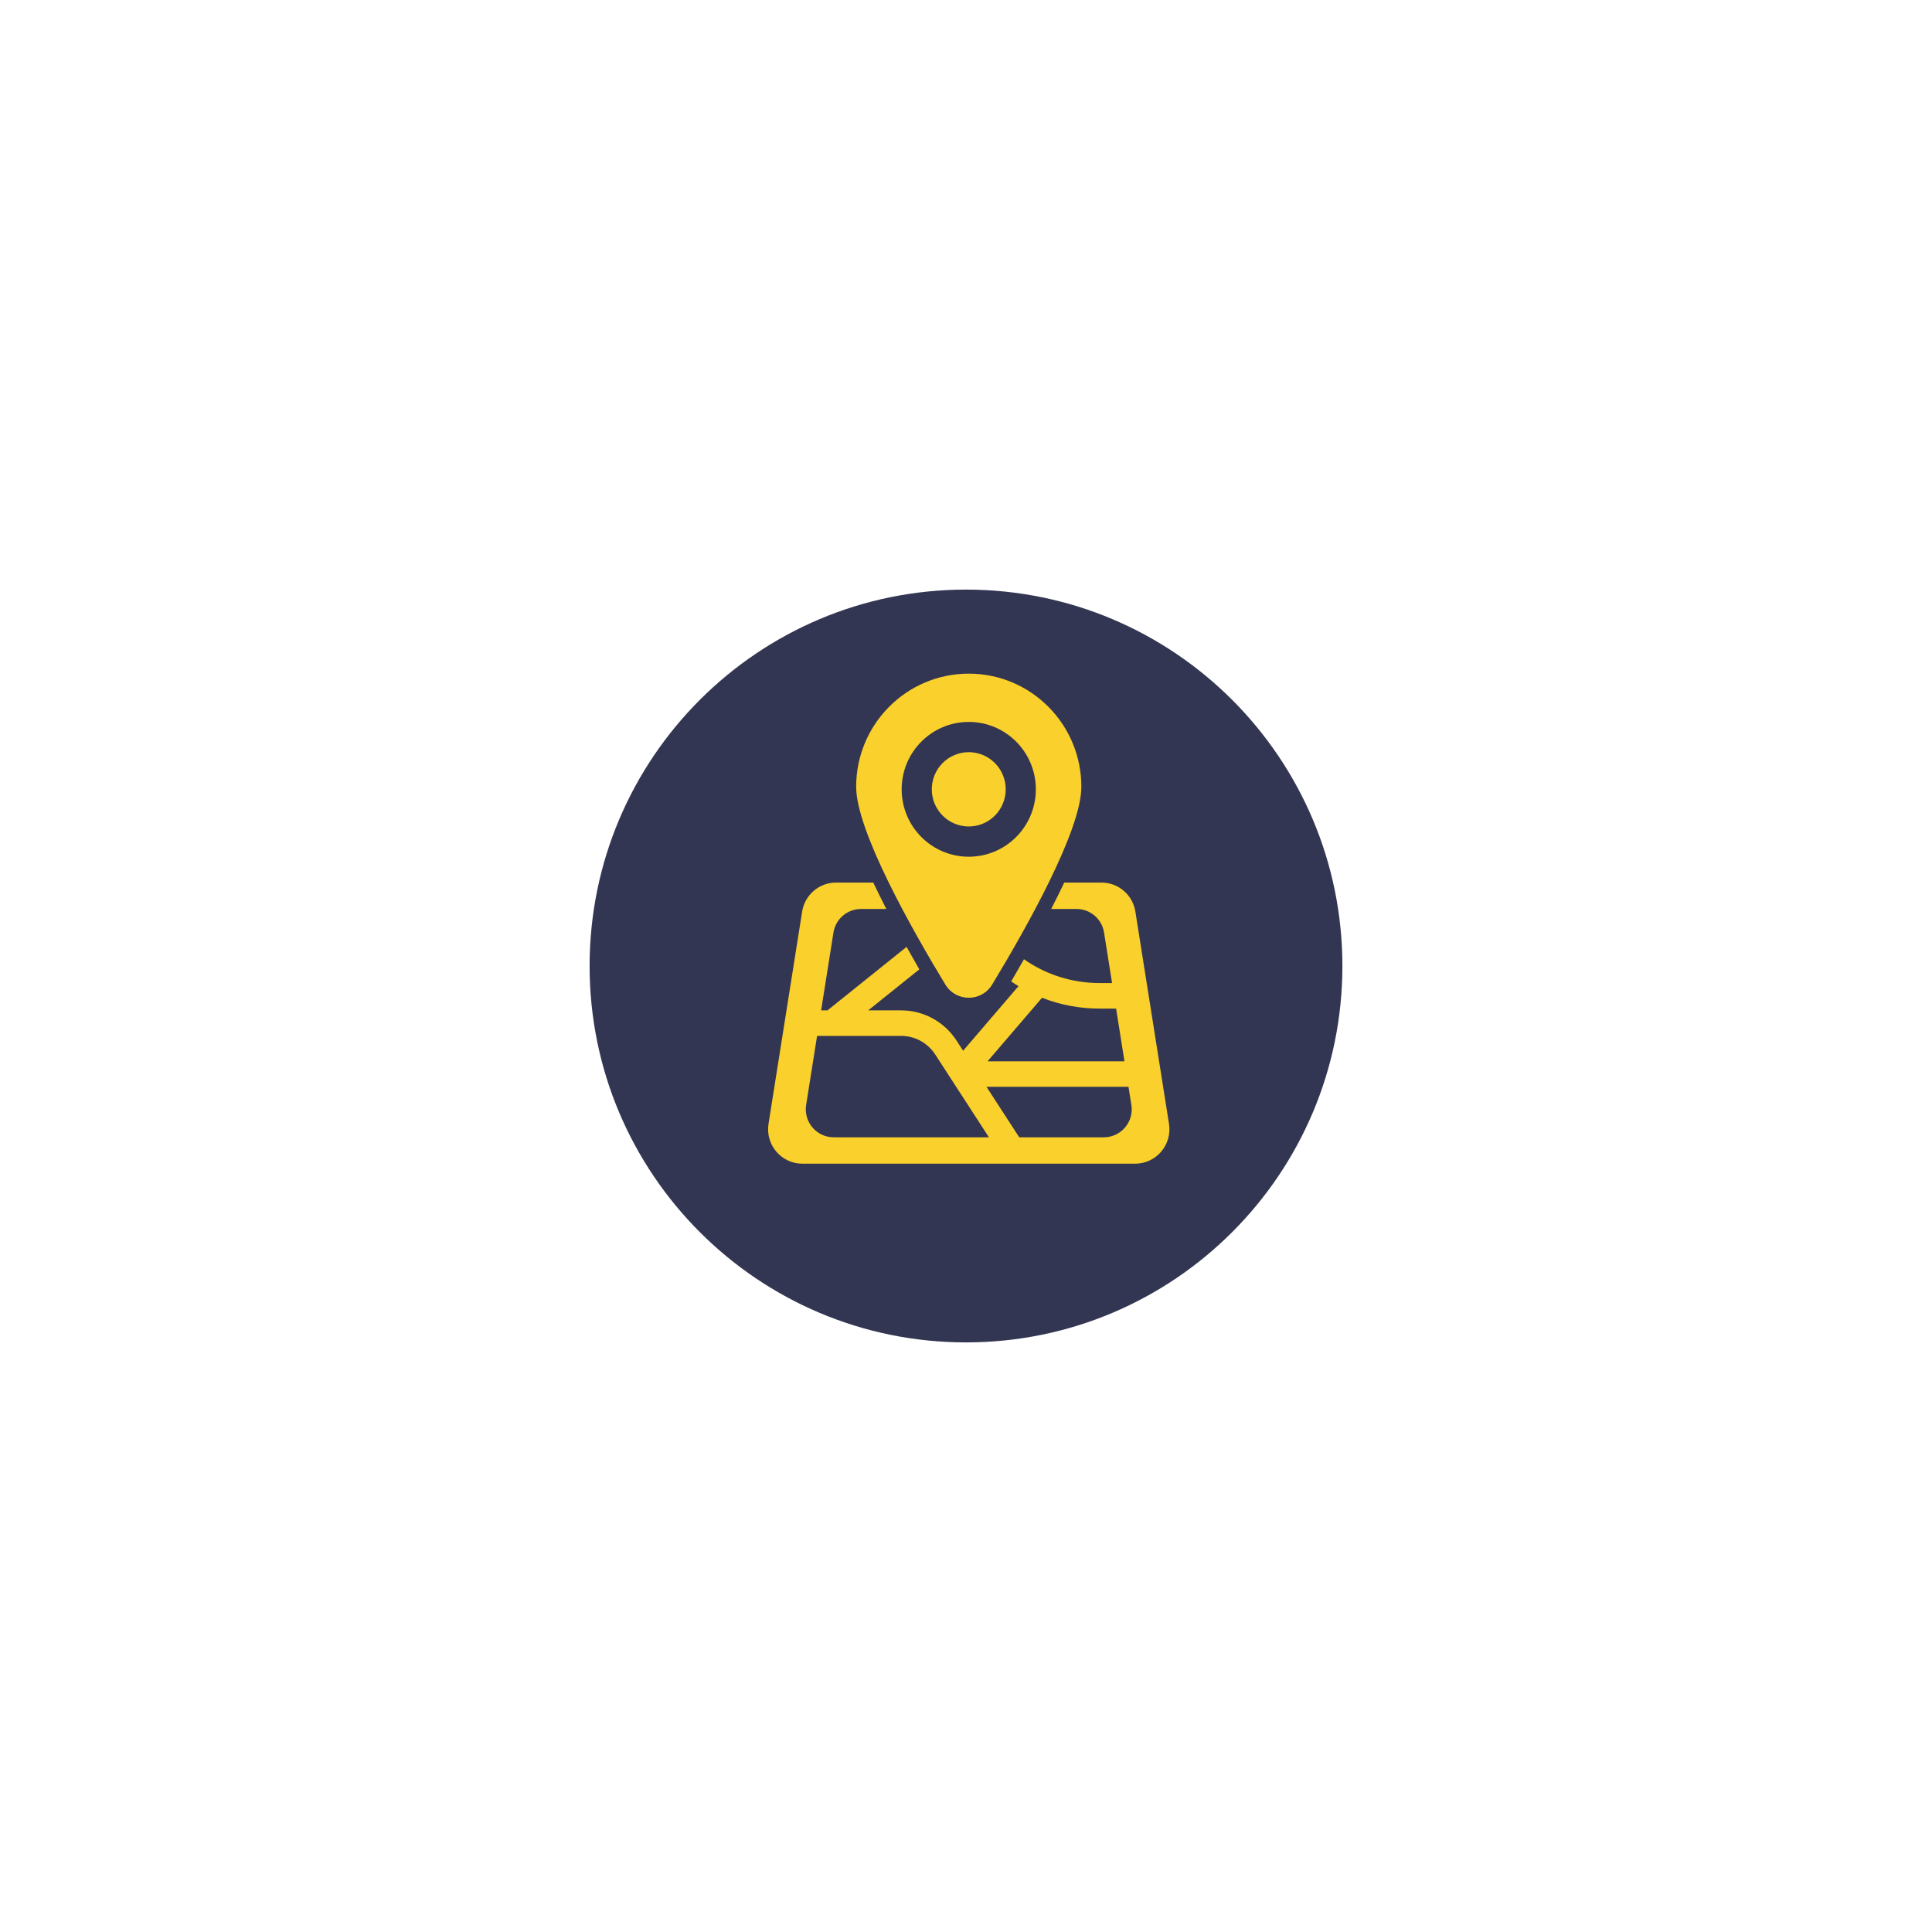 <svg xmlns="http://www.w3.org/2000/svg" width="375" viewBox="0 0 375 375" height="375" version="1.0"><defs><clipPath id="a"><path d="M 166 130.738 L 210 130.738 L 210 194 L 166 194 Z M 166 130.738"/></clipPath><clipPath id="b"><path d="M 149 171 L 227 171 L 227 225.848 L 149 225.848 Z M 149 171"/></clipPath></defs><path fill="#333652" d="M 187.5 114.441 C 147.152 114.441 114.441 147.152 114.441 187.5 C 114.441 227.848 147.152 260.559 187.5 260.559 C 227.848 260.559 260.559 227.848 260.559 187.5 C 260.559 147.152 227.848 114.441 187.5 114.441 Z M 187.5 114.441"/><g clip-path="url(#a)"><path fill="#FAD02C" d="M 188.035 130.754 C 175.965 130.754 166.18 140.586 166.18 152.715 C 166.18 161.281 177.082 180.531 183.488 191.098 C 185.562 194.52 190.504 194.52 192.578 191.098 C 198.984 180.531 209.891 161.281 209.891 152.715 C 209.891 140.586 200.105 130.754 188.035 130.754 Z M 188.035 166.289 C 180.844 166.289 175.012 160.434 175.012 153.207 C 175.012 145.98 180.844 140.125 188.035 140.125 C 195.227 140.125 201.055 145.98 201.055 153.207 C 201.055 160.434 195.227 166.289 188.035 166.289 Z M 188.035 166.289"/></g><path fill="#FAD02C" d="M 195.211 153.207 C 195.211 153.68 195.164 154.148 195.074 154.613 C 194.98 155.078 194.844 155.527 194.664 155.965 C 194.484 156.402 194.262 156.82 194 157.211 C 193.738 157.605 193.441 157.969 193.109 158.305 C 192.777 158.641 192.414 158.938 192.02 159.203 C 191.629 159.465 191.215 159.688 190.781 159.867 C 190.344 160.051 189.895 160.188 189.434 160.277 C 188.973 160.371 188.504 160.418 188.035 160.418 C 187.562 160.418 187.098 160.371 186.633 160.277 C 186.172 160.188 185.723 160.051 185.289 159.867 C 184.852 159.688 184.438 159.465 184.047 159.203 C 183.656 158.938 183.293 158.641 182.961 158.305 C 182.625 157.969 182.328 157.605 182.066 157.211 C 181.805 156.82 181.586 156.402 181.402 155.965 C 181.223 155.527 181.086 155.078 180.996 154.613 C 180.902 154.148 180.859 153.68 180.859 153.207 C 180.859 152.734 180.902 152.266 180.996 151.801 C 181.086 151.336 181.223 150.883 181.402 150.449 C 181.586 150.012 181.805 149.594 182.066 149.199 C 182.328 148.809 182.625 148.441 182.961 148.109 C 183.293 147.773 183.656 147.473 184.047 147.211 C 184.438 146.949 184.852 146.727 185.289 146.547 C 185.723 146.363 186.172 146.227 186.633 146.133 C 187.098 146.043 187.562 145.996 188.035 145.996 C 188.504 145.996 188.973 146.043 189.434 146.133 C 189.895 146.227 190.344 146.363 190.781 146.547 C 191.215 146.727 191.629 146.949 192.02 147.211 C 192.414 147.473 192.777 147.773 193.109 148.109 C 193.441 148.441 193.738 148.809 194 149.199 C 194.262 149.594 194.484 150.012 194.664 150.449 C 194.844 150.883 194.98 151.336 195.074 151.801 C 195.164 152.266 195.211 152.734 195.211 153.207 Z M 195.211 153.207"/><g clip-path="url(#b)"><path fill="#FAD02C" d="M 226.902 218.137 L 220.375 176.941 C 219.859 173.695 217.078 171.309 213.805 171.309 L 206.57 171.309 C 205.766 173.004 204.91 174.719 204.031 176.434 L 208.961 176.434 C 211.621 176.434 213.883 178.371 214.297 181.008 L 215.852 190.812 L 213.453 190.812 C 208.121 190.812 203.035 189.191 198.75 186.191 C 197.91 187.68 197.078 189.121 196.273 190.5 C 196.734 190.816 197.207 191.121 197.688 191.41 L 186.938 203.949 L 185.66 201.973 C 183.281 198.305 179.254 196.113 174.898 196.113 L 168.516 196.113 L 178.438 188.152 C 177.629 186.742 176.801 185.281 175.969 183.789 L 160.613 196.113 L 159.379 196.113 L 161.773 181.008 C 162.191 178.371 164.453 176.434 167.109 176.434 L 172.039 176.434 C 171.16 174.719 170.309 173.004 169.504 171.309 L 162.266 171.309 C 158.996 171.309 156.211 173.699 155.695 176.941 L 149.168 218.137 C 148.527 222.195 151.648 225.871 155.738 225.871 L 220.332 225.871 C 224.422 225.871 227.547 222.195 226.902 218.137 Z M 202.258 193.664 C 205.773 195.047 209.559 195.77 213.449 195.77 L 216.637 195.77 L 218.258 206 L 191.684 206 Z M 161.809 220.746 C 158.48 220.746 155.949 217.758 156.473 214.461 L 158.594 201.066 L 174.895 201.066 C 177.582 201.066 180.059 202.418 181.527 204.676 L 191.949 220.746 Z M 214.262 220.746 L 197.832 220.746 L 191.48 210.953 L 219.039 210.953 L 219.598 214.461 C 220.121 217.758 217.586 220.746 214.262 220.746 Z M 214.262 220.746"/></g></svg>